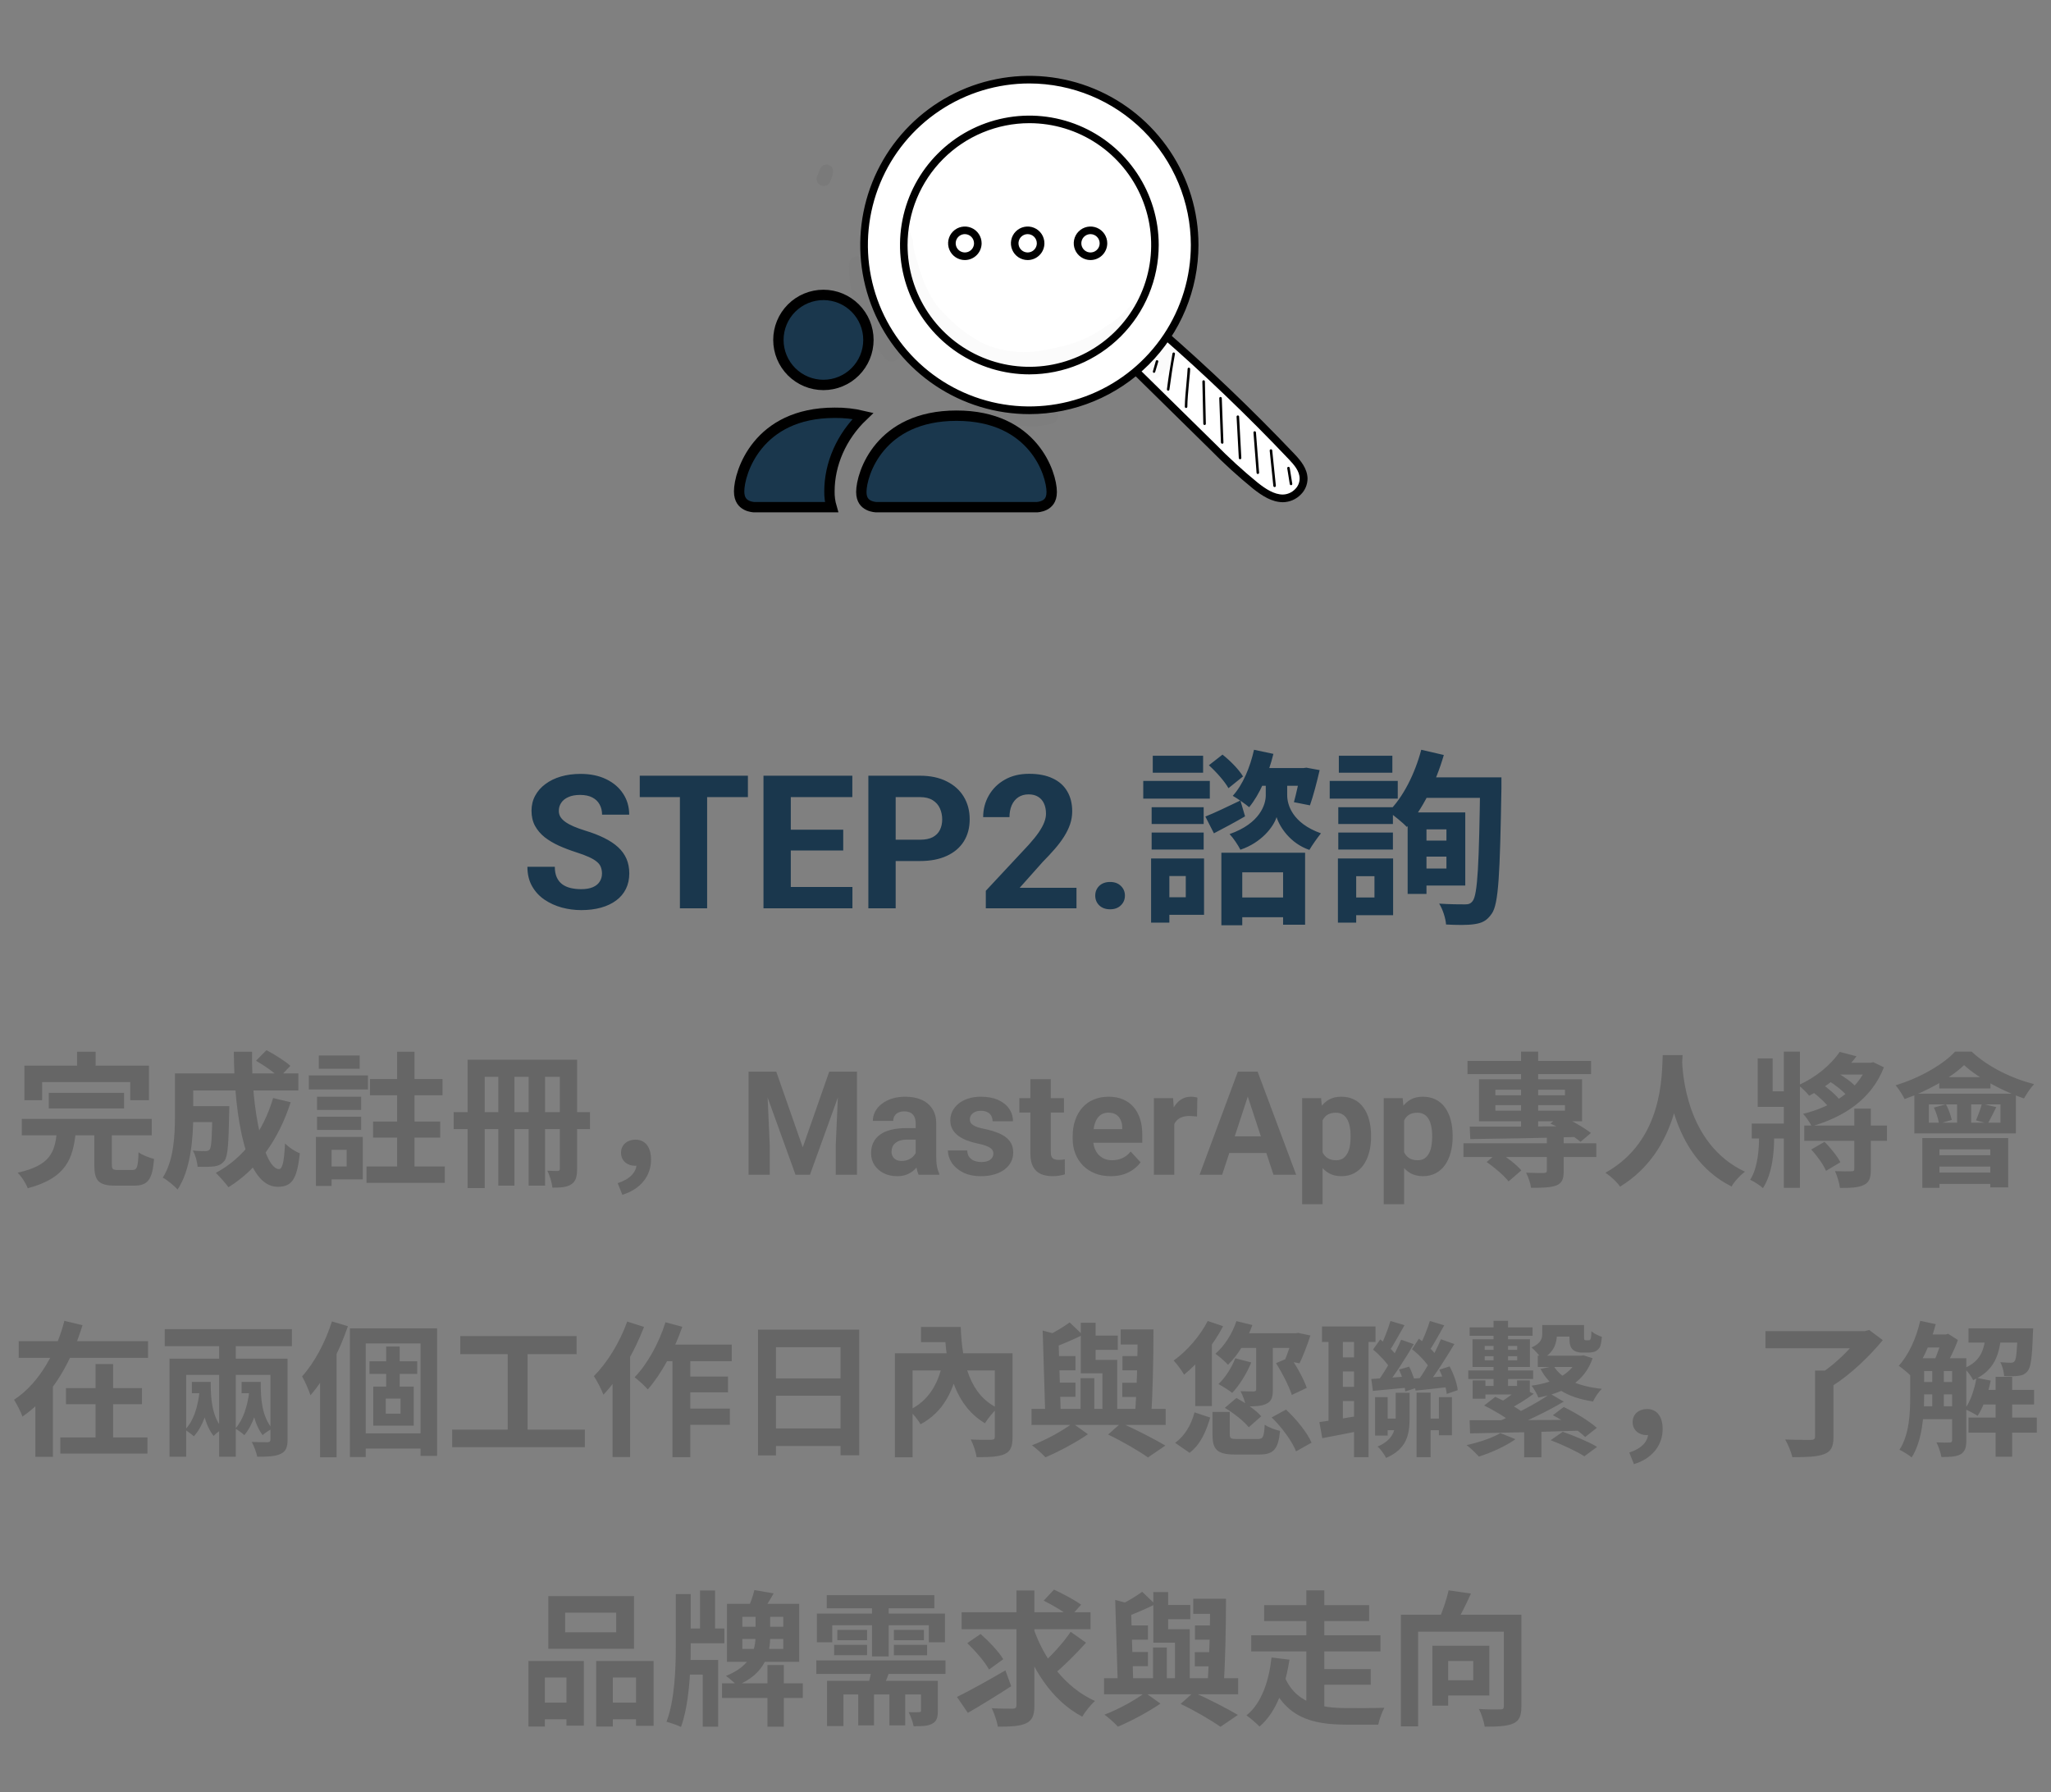 <svg width="198" height="173" viewBox="0 0 198 173" fill="none" xmlns="http://www.w3.org/2000/svg">
<rect x="0" y="0" width="198" height="173" fill="#808080" stroke="none"/>
<path d="M58.114 84.324C58.114 84.095 58.078 83.89 58.008 83.709C57.944 83.521 57.821 83.351 57.639 83.199C57.457 83.04 57.202 82.885 56.874 82.733C56.546 82.581 56.121 82.422 55.6 82.258C55.02 82.071 54.469 81.86 53.947 81.626C53.432 81.391 52.975 81.119 52.576 80.808C52.184 80.492 51.873 80.126 51.645 79.71C51.422 79.293 51.311 78.81 51.311 78.259C51.311 77.726 51.428 77.243 51.662 76.809C51.897 76.37 52.225 75.995 52.647 75.684C53.069 75.368 53.567 75.124 54.141 74.955C54.721 74.785 55.357 74.7 56.048 74.7C56.992 74.7 57.815 74.87 58.518 75.21C59.221 75.549 59.766 76.015 60.153 76.607C60.545 77.199 60.742 77.876 60.742 78.637H58.122C58.122 78.262 58.043 77.934 57.885 77.653C57.733 77.366 57.498 77.14 57.182 76.976C56.871 76.812 56.479 76.73 56.004 76.73C55.547 76.73 55.166 76.8 54.862 76.941C54.557 77.076 54.328 77.26 54.176 77.495C54.024 77.723 53.947 77.981 53.947 78.268C53.947 78.485 54 78.681 54.106 78.857C54.217 79.033 54.381 79.197 54.598 79.349C54.815 79.501 55.081 79.645 55.398 79.78C55.714 79.915 56.08 80.046 56.496 80.175C57.194 80.386 57.806 80.624 58.333 80.887C58.867 81.151 59.312 81.447 59.669 81.775C60.027 82.103 60.296 82.475 60.478 82.891C60.659 83.307 60.75 83.779 60.75 84.306C60.75 84.863 60.642 85.361 60.425 85.8C60.208 86.24 59.895 86.612 59.485 86.916C59.075 87.221 58.585 87.453 58.017 87.611C57.449 87.769 56.813 87.848 56.11 87.848C55.477 87.848 54.853 87.766 54.237 87.602C53.622 87.432 53.063 87.177 52.559 86.837C52.061 86.498 51.662 86.064 51.364 85.537C51.065 85.009 50.915 84.385 50.915 83.665H53.561C53.561 84.063 53.622 84.4 53.745 84.675C53.868 84.951 54.041 85.173 54.264 85.343C54.492 85.513 54.762 85.636 55.072 85.712C55.389 85.789 55.735 85.827 56.11 85.827C56.567 85.827 56.942 85.762 57.235 85.633C57.533 85.504 57.753 85.326 57.894 85.097C58.04 84.869 58.114 84.611 58.114 84.324ZM68.265 74.876V87.672H65.637V74.876H68.265ZM72.202 74.876V76.941H61.761V74.876H72.202ZM82.292 85.616V87.672H75.481V85.616H82.292ZM76.342 74.876V87.672H73.705V74.876H76.342ZM81.404 80.087V82.091H75.481V80.087H81.404ZM82.283 74.876V76.941H75.481V74.876H82.283ZM88.814 83.111H85.553V81.054H88.814C89.318 81.054 89.728 80.972 90.044 80.808C90.361 80.638 90.592 80.404 90.739 80.105C90.885 79.806 90.958 79.469 90.958 79.094C90.958 78.713 90.885 78.359 90.739 78.031C90.592 77.703 90.361 77.439 90.044 77.24C89.728 77.04 89.318 76.941 88.814 76.941H86.467V87.672H83.83V74.876H88.814C89.816 74.876 90.674 75.057 91.389 75.42C92.11 75.778 92.66 76.273 93.041 76.906C93.422 77.539 93.612 78.262 93.612 79.077C93.612 79.903 93.422 80.618 93.041 81.221C92.66 81.825 92.11 82.29 91.389 82.619C90.674 82.947 89.816 83.111 88.814 83.111ZM103.922 85.695V87.672H95.168V85.985L99.308 81.546C99.724 81.084 100.052 80.676 100.292 80.325C100.532 79.967 100.705 79.648 100.811 79.367C100.922 79.08 100.978 78.807 100.978 78.549C100.978 78.163 100.913 77.832 100.784 77.556C100.656 77.275 100.465 77.058 100.213 76.906C99.967 76.753 99.662 76.677 99.299 76.677C98.912 76.677 98.578 76.771 98.297 76.959C98.022 77.146 97.811 77.407 97.664 77.741C97.524 78.075 97.453 78.453 97.453 78.874H94.913C94.913 78.113 95.095 77.415 95.458 76.783C95.822 76.144 96.334 75.637 96.996 75.262C97.658 74.881 98.444 74.691 99.352 74.691C100.248 74.691 101.004 74.837 101.619 75.13C102.24 75.418 102.709 75.834 103.026 76.378C103.348 76.918 103.509 77.562 103.509 78.312C103.509 78.734 103.442 79.147 103.307 79.551C103.172 79.95 102.979 80.348 102.727 80.747C102.481 81.139 102.182 81.538 101.83 81.942C101.479 82.346 101.089 82.765 100.661 83.199L98.438 85.695H103.922ZM105.733 86.451C105.733 86.076 105.862 85.762 106.119 85.51C106.383 85.258 106.732 85.132 107.165 85.132C107.599 85.132 107.945 85.258 108.202 85.51C108.466 85.762 108.598 86.076 108.598 86.451C108.598 86.826 108.466 87.139 108.202 87.391C107.945 87.643 107.599 87.769 107.165 87.769C106.732 87.769 106.383 87.643 106.119 87.391C105.862 87.139 105.733 86.826 105.733 86.451ZM116.362 78.816L117.19 80.436C118.126 79.95 119.206 79.374 120.196 78.798L119.746 77.268C118.468 77.88 117.244 78.474 116.362 78.816ZM116.704 73.866C117.424 74.514 118.234 75.432 118.594 76.08L119.998 74.946C119.62 74.298 118.774 73.434 118.018 72.84L116.704 73.866ZM120.97 74.136V75.846H126.136V74.136H120.97ZM118.9 86.628V88.536H124.84V86.628H118.9ZM117.91 82.308V89.31H119.926V84.198H123.868V89.256H125.992V82.308H117.91ZM121.06 72.372C120.682 74.064 119.98 75.756 119.008 76.818C119.458 77.07 120.232 77.61 120.592 77.916C121.6 76.692 122.446 74.748 122.932 72.768L121.06 72.372ZM125.578 74.136V74.37C125.416 75.378 125.128 76.656 124.912 77.43L126.46 77.736C126.766 76.872 127.126 75.522 127.396 74.334L126.118 74.1L125.83 74.136H125.578ZM123.256 74.802H122.194V76.782C122.194 77.628 121.654 79.482 118.702 80.508C119.062 80.886 119.53 81.588 119.746 82.02C121.78 81.336 122.95 79.806 123.238 78.87C123.526 79.806 124.552 81.408 126.406 82.038C126.676 81.57 127.18 80.868 127.522 80.436C124.732 79.446 124.264 77.646 124.264 76.764V74.802H123.256ZM111.178 77.916V79.536H116.2V77.916H111.178ZM111.286 72.948V74.586H116.146V72.948H111.286ZM111.178 80.364V82.002H116.2V80.364H111.178ZM110.368 75.378V77.088H116.794V75.378H110.368ZM112.168 82.866V84.558H114.472V86.61H112.168V88.302H116.236V82.866H112.168ZM111.124 82.866V89.058H112.888V82.866H111.124ZM136.864 81.138V82.686H140.446V81.138H136.864ZM137.08 75.036V77.016H143.578V75.036H137.08ZM137.08 78.42V80.058H139.636V83.838H137.08V85.476H141.454V78.42H137.08ZM135.892 78.42V86.286H137.71V78.42H135.892ZM142.894 75.036V75.486C142.786 83.28 142.66 86.394 142.156 86.988C141.958 87.24 141.76 87.294 141.436 87.294C140.968 87.294 140.014 87.294 138.934 87.222C139.294 87.78 139.564 88.68 139.6 89.238C140.626 89.292 141.688 89.31 142.354 89.202C143.074 89.094 143.542 88.878 144.01 88.194C144.676 87.258 144.802 84.396 144.946 76.044C144.946 75.774 144.946 75.036 144.946 75.036H142.894ZM137.206 72.372C136.594 74.676 135.46 76.962 134.038 78.348C134.542 78.69 135.442 79.428 135.82 79.824C137.296 78.168 138.61 75.558 139.384 72.876L137.206 72.372ZM129.196 77.916V79.536H134.47V77.916H129.196ZM129.25 72.948V74.586H134.416V72.948H129.25ZM129.196 80.364V82.002H134.47V80.364H129.196ZM128.368 75.378V77.088H134.938V75.378H128.368ZM130.132 82.866V84.576H132.688V86.628H130.132V88.338H134.488V82.866H130.132ZM129.16 82.866V89.058H130.924V82.866H129.16Z" fill="#1A374D"/>
<path d="M4.709 105.483V106.995H11.975V105.483H4.709ZM2.105 108.003V109.585H14.649V108.003H2.105ZM5.493 109.263C5.283 111.181 4.905 112.483 1.699 113.197C2.077 113.547 2.511 114.247 2.679 114.695C6.375 113.715 7.047 111.867 7.313 109.263H5.493ZM9.105 108.997V112.441C9.105 113.953 9.497 114.443 11.135 114.443C11.457 114.443 12.605 114.443 12.927 114.443C14.257 114.443 14.705 113.911 14.873 111.867C14.439 111.755 13.711 111.489 13.375 111.223C13.319 112.693 13.235 112.931 12.773 112.931C12.507 112.931 11.597 112.931 11.373 112.931C10.883 112.931 10.799 112.861 10.799 112.413V108.997H9.105ZM7.439 101.521V104.055H9.231V101.521H7.439ZM2.357 102.865V106.197H4.065V104.447H12.577V106.197H14.383V102.865H2.357ZM17.911 106.771V108.311H21.145V106.771H17.911ZM20.501 106.771V107.023C20.473 109.739 20.417 110.719 20.249 110.943C20.137 111.083 20.011 111.111 19.815 111.111C19.591 111.111 19.115 111.111 18.611 111.055C18.863 111.475 19.045 112.133 19.073 112.623C19.731 112.637 20.333 112.637 20.711 112.581C21.117 112.511 21.397 112.385 21.677 112.035C21.999 111.601 22.069 110.355 22.125 107.387C22.125 107.191 22.139 106.771 22.139 106.771H20.501ZM24.715 102.389C25.499 102.837 26.493 103.523 26.955 104.013L28.033 102.879C27.529 102.417 26.493 101.773 25.723 101.367L24.715 102.389ZM26.367 105.987C25.401 109.235 23.525 111.769 20.837 113.211C21.187 113.547 21.803 114.247 22.055 114.597C24.827 112.889 26.885 110.047 28.061 106.393L26.367 105.987ZM18.009 103.607V105.259H28.803V103.607H18.009ZM16.889 103.607V107.709C16.889 109.543 16.791 111.993 15.713 113.673C16.105 113.869 16.861 114.485 17.141 114.821C18.415 112.931 18.653 109.823 18.653 107.723V103.607H16.889ZM22.573 101.521C22.615 107.905 23.749 114.555 26.801 114.555C28.117 114.555 28.677 113.925 28.943 111.321C28.495 111.153 27.893 110.761 27.515 110.369C27.431 112.133 27.263 112.847 26.941 112.847C25.527 112.847 24.239 107.233 24.337 101.521H22.573ZM30.777 101.885V103.159H34.725V101.885H30.777ZM30.609 105.861V107.135H34.865V105.861H30.609ZM30.609 107.793V109.067H34.865V107.793H30.609ZM29.811 103.803V105.161H35.523V103.803H29.811ZM35.719 104.153V105.721H42.719V104.153H35.719ZM35.383 112.595V114.177H42.943V112.595H35.383ZM36.013 108.255V109.809H42.495V108.255H36.013ZM31.365 109.739V110.985H33.465V112.595H31.365V113.841H35.019V109.739H31.365ZM30.497 109.739V114.471H32.009V109.739H30.497ZM38.337 101.521V104.853H40.017V101.521H38.337ZM38.337 104.755V113.393H40.017V104.755H38.337ZM45.141 102.291V114.681H46.793V103.943H54.941V102.291H45.141ZM54.045 102.291V112.791C54.045 112.959 54.003 113.029 53.835 113.029C53.695 113.029 53.247 113.029 52.841 113.001C53.065 113.435 53.289 114.191 53.331 114.639C54.143 114.639 54.717 114.597 55.151 114.317C55.599 114.023 55.711 113.561 55.711 112.819V102.291H54.045ZM43.797 107.345V108.983H56.957V107.345H43.797ZM48.109 102.837V114.443H49.663V102.837H48.109ZM51.035 102.837V114.443H52.617V102.837H51.035ZM60.079 115.325C61.815 114.807 62.851 113.519 62.851 111.937C62.851 110.761 62.319 110.005 61.339 110.005C60.583 110.005 59.953 110.481 59.953 111.265C59.953 112.077 60.597 112.525 61.297 112.525C61.605 112.525 61.899 112.427 62.123 112.217L61.353 110.957L61.451 112.343C61.451 113.141 60.807 113.827 59.631 114.205L60.079 115.325ZM73.202 103.44H74.939L77.495 110.748L80.052 103.44H81.788L78.192 113.393H76.798L73.202 103.44ZM72.266 103.44H73.995L74.31 110.563V113.393H72.266V103.44ZM80.995 103.44H82.731V113.393H80.681V110.563L80.995 103.44ZM88.398 111.725V108.43C88.398 108.193 88.36 107.99 88.282 107.822C88.205 107.649 88.084 107.514 87.92 107.418C87.76 107.323 87.553 107.275 87.298 107.275C87.079 107.275 86.89 107.314 86.731 107.391C86.571 107.464 86.448 107.571 86.361 107.712C86.275 107.849 86.231 108.011 86.231 108.198H84.263C84.263 107.883 84.336 107.585 84.481 107.302C84.627 107.02 84.839 106.771 85.117 106.557C85.395 106.338 85.726 106.167 86.109 106.044C86.496 105.921 86.929 105.86 87.407 105.86C87.981 105.86 88.492 105.956 88.939 106.147C89.385 106.338 89.736 106.625 89.991 107.008C90.251 107.391 90.381 107.87 90.381 108.444V111.609C90.381 112.014 90.406 112.347 90.456 112.607C90.506 112.862 90.579 113.085 90.675 113.277V113.393H88.686C88.59 113.193 88.517 112.942 88.467 112.641C88.421 112.336 88.398 112.03 88.398 111.725ZM88.658 108.888L88.672 110.002H87.571C87.312 110.002 87.086 110.032 86.895 110.091C86.703 110.151 86.546 110.235 86.423 110.344C86.3 110.449 86.209 110.572 86.15 110.713C86.095 110.855 86.067 111.01 86.067 111.178C86.067 111.347 86.106 111.5 86.184 111.636C86.261 111.768 86.373 111.873 86.519 111.951C86.664 112.024 86.835 112.06 87.031 112.06C87.328 112.06 87.585 112.001 87.804 111.882C88.022 111.764 88.191 111.618 88.31 111.445C88.433 111.272 88.496 111.108 88.501 110.953L89.021 111.787C88.948 111.973 88.847 112.167 88.72 112.368C88.597 112.568 88.439 112.757 88.248 112.935C88.057 113.108 87.827 113.252 87.558 113.366C87.289 113.475 86.97 113.53 86.601 113.53C86.131 113.53 85.705 113.436 85.322 113.25C84.944 113.058 84.643 112.796 84.42 112.463C84.201 112.126 84.092 111.743 84.092 111.315C84.092 110.928 84.165 110.583 84.311 110.283C84.456 109.982 84.671 109.729 84.953 109.524C85.24 109.314 85.598 109.157 86.026 109.052C86.455 108.943 86.952 108.888 87.517 108.888H88.658ZM95.897 111.349C95.897 111.208 95.856 111.08 95.775 110.966C95.692 110.852 95.54 110.748 95.317 110.652C95.098 110.552 94.781 110.46 94.366 110.378C93.993 110.296 93.644 110.194 93.32 110.071C93.001 109.943 92.723 109.791 92.486 109.613C92.254 109.435 92.072 109.225 91.939 108.984C91.807 108.738 91.741 108.458 91.741 108.143C91.741 107.833 91.807 107.542 91.939 107.268C92.076 106.995 92.27 106.753 92.521 106.543C92.776 106.329 93.086 106.163 93.45 106.044C93.819 105.921 94.234 105.86 94.694 105.86C95.337 105.86 95.888 105.962 96.349 106.167C96.814 106.373 97.169 106.655 97.415 107.015C97.666 107.371 97.791 107.776 97.791 108.232H95.822C95.822 108.041 95.781 107.87 95.699 107.719C95.622 107.564 95.499 107.444 95.33 107.357C95.166 107.266 94.952 107.22 94.688 107.22C94.469 107.22 94.28 107.259 94.12 107.336C93.961 107.409 93.838 107.51 93.751 107.637C93.669 107.76 93.628 107.897 93.628 108.047C93.628 108.161 93.651 108.264 93.696 108.355C93.746 108.442 93.826 108.521 93.936 108.594C94.045 108.667 94.186 108.736 94.359 108.799C94.537 108.859 94.756 108.913 95.016 108.963C95.549 109.073 96.025 109.216 96.444 109.394C96.864 109.567 97.196 109.804 97.442 110.105C97.689 110.401 97.812 110.791 97.812 111.274C97.812 111.602 97.739 111.903 97.593 112.176C97.447 112.45 97.237 112.689 96.964 112.894C96.691 113.095 96.362 113.252 95.98 113.366C95.601 113.475 95.175 113.53 94.701 113.53C94.013 113.53 93.43 113.407 92.951 113.161C92.477 112.915 92.117 112.602 91.871 112.224C91.63 111.841 91.509 111.449 91.509 111.048H93.375C93.384 111.317 93.453 111.534 93.58 111.698C93.712 111.862 93.879 111.98 94.079 112.053C94.284 112.126 94.505 112.163 94.742 112.163C94.998 112.163 95.209 112.128 95.378 112.06C95.547 111.987 95.674 111.891 95.761 111.773C95.852 111.65 95.897 111.509 95.897 111.349ZM102.713 105.997V107.391H98.406V105.997H102.713ZM99.473 104.171H101.441V111.165C101.441 111.379 101.469 111.543 101.523 111.657C101.583 111.771 101.669 111.85 101.783 111.896C101.897 111.937 102.041 111.958 102.214 111.958C102.337 111.958 102.446 111.953 102.542 111.944C102.642 111.93 102.727 111.917 102.795 111.903L102.802 113.352C102.633 113.407 102.451 113.45 102.255 113.482C102.059 113.514 101.843 113.53 101.606 113.53C101.173 113.53 100.794 113.459 100.471 113.318C100.152 113.172 99.906 112.94 99.733 112.621C99.559 112.302 99.473 111.882 99.473 111.363V104.171ZM107.238 113.53C106.664 113.53 106.149 113.439 105.693 113.256C105.238 113.069 104.85 112.812 104.531 112.484C104.217 112.156 103.975 111.775 103.807 111.342C103.638 110.905 103.554 110.44 103.554 109.948V109.674C103.554 109.114 103.634 108.601 103.793 108.136C103.953 107.671 104.18 107.268 104.477 106.926C104.777 106.584 105.142 106.322 105.57 106.14C105.999 105.953 106.482 105.86 107.02 105.86C107.544 105.86 108.009 105.946 108.414 106.12C108.82 106.293 109.159 106.539 109.433 106.858C109.711 107.177 109.92 107.56 110.062 108.006C110.203 108.448 110.273 108.941 110.273 109.483V110.303H104.395V108.991H108.339V108.84C108.339 108.567 108.289 108.323 108.189 108.109C108.093 107.89 107.947 107.717 107.751 107.589C107.555 107.462 107.304 107.398 106.999 107.398C106.739 107.398 106.516 107.455 106.329 107.569C106.142 107.683 105.99 107.842 105.871 108.047C105.757 108.252 105.671 108.494 105.611 108.772C105.557 109.045 105.529 109.346 105.529 109.674V109.948C105.529 110.244 105.57 110.517 105.652 110.768C105.739 111.019 105.86 111.235 106.015 111.417C106.174 111.6 106.366 111.741 106.589 111.841C106.817 111.942 107.074 111.992 107.361 111.992C107.717 111.992 108.047 111.923 108.353 111.787C108.662 111.645 108.929 111.433 109.152 111.151L110.109 112.19C109.954 112.413 109.743 112.627 109.474 112.833C109.209 113.038 108.89 113.206 108.517 113.338C108.143 113.466 107.717 113.53 107.238 113.53ZM113.363 107.61V113.393H111.395V105.997H113.247L113.363 107.61ZM115.592 105.949L115.558 107.774C115.462 107.76 115.346 107.749 115.209 107.74C115.077 107.726 114.956 107.719 114.847 107.719C114.569 107.719 114.327 107.756 114.122 107.829C113.922 107.897 113.753 108 113.616 108.136C113.484 108.273 113.384 108.439 113.315 108.635C113.252 108.831 113.215 109.055 113.206 109.305L112.81 109.182C112.81 108.704 112.857 108.264 112.953 107.863C113.049 107.457 113.188 107.104 113.37 106.803C113.557 106.502 113.785 106.27 114.054 106.106C114.323 105.942 114.63 105.86 114.977 105.86C115.086 105.86 115.198 105.869 115.312 105.887C115.426 105.901 115.519 105.921 115.592 105.949ZM120.691 105.142L117.984 113.393H115.804L119.502 103.44H120.89L120.691 105.142ZM122.94 113.393L120.227 105.142L120.008 103.44H121.409L125.128 113.393H122.94ZM122.817 109.688V111.294H117.561V109.688H122.817ZM127.678 107.418V116.237H125.709V105.997H127.534L127.678 107.418ZM132.36 109.613V109.756C132.36 110.294 132.297 110.793 132.169 111.253C132.046 111.714 131.864 112.115 131.622 112.457C131.381 112.794 131.08 113.058 130.72 113.25C130.364 113.436 129.954 113.53 129.489 113.53C129.038 113.53 128.646 113.439 128.314 113.256C127.981 113.074 127.701 112.819 127.473 112.491C127.249 112.158 127.069 111.773 126.933 111.335C126.796 110.898 126.691 110.429 126.618 109.927V109.551C126.691 109.014 126.796 108.521 126.933 108.075C127.069 107.624 127.249 107.234 127.473 106.906C127.701 106.573 127.979 106.316 128.307 106.133C128.639 105.951 129.029 105.86 129.476 105.86C129.945 105.86 130.357 105.949 130.713 106.126C131.073 106.304 131.374 106.559 131.615 106.892C131.861 107.225 132.046 107.621 132.169 108.082C132.297 108.542 132.36 109.052 132.36 109.613ZM130.385 109.756V109.613C130.385 109.298 130.357 109.009 130.303 108.745C130.253 108.476 130.171 108.241 130.057 108.041C129.947 107.84 129.801 107.685 129.619 107.576C129.441 107.462 129.225 107.405 128.97 107.405C128.701 107.405 128.471 107.448 128.279 107.535C128.093 107.621 127.94 107.747 127.821 107.911C127.703 108.075 127.614 108.271 127.555 108.499C127.496 108.726 127.459 108.984 127.445 109.271V110.221C127.468 110.558 127.532 110.861 127.637 111.13C127.742 111.395 127.903 111.604 128.122 111.759C128.341 111.914 128.628 111.992 128.983 111.992C129.243 111.992 129.462 111.935 129.64 111.821C129.817 111.702 129.961 111.541 130.07 111.335C130.184 111.13 130.264 110.893 130.31 110.625C130.36 110.356 130.385 110.066 130.385 109.756ZM135.553 107.418V116.237H133.584V105.997H135.409L135.553 107.418ZM140.235 109.613V109.756C140.235 110.294 140.172 110.793 140.044 111.253C139.921 111.714 139.739 112.115 139.497 112.457C139.256 112.794 138.955 113.058 138.595 113.25C138.239 113.436 137.829 113.53 137.364 113.53C136.913 113.53 136.521 113.439 136.189 113.256C135.856 113.074 135.576 112.819 135.348 112.491C135.124 112.158 134.944 111.773 134.808 111.335C134.671 110.898 134.566 110.429 134.493 109.927V109.551C134.566 109.014 134.671 108.521 134.808 108.075C134.944 107.624 135.124 107.234 135.348 106.906C135.576 106.573 135.854 106.316 136.182 106.133C136.514 105.951 136.904 105.86 137.351 105.86C137.82 105.86 138.232 105.949 138.588 106.126C138.948 106.304 139.249 106.559 139.49 106.892C139.736 107.225 139.921 107.621 140.044 108.082C140.172 108.542 140.235 109.052 140.235 109.613ZM138.26 109.756V109.613C138.26 109.298 138.232 109.009 138.178 108.745C138.128 108.476 138.046 108.241 137.932 108.041C137.822 107.84 137.676 107.685 137.494 107.576C137.316 107.462 137.1 107.405 136.845 107.405C136.576 107.405 136.346 107.448 136.154 107.535C135.968 107.621 135.815 107.747 135.696 107.911C135.578 108.075 135.489 108.271 135.43 108.499C135.371 108.726 135.334 108.984 135.32 109.271V110.221C135.343 110.558 135.407 110.861 135.512 111.13C135.617 111.395 135.778 111.604 135.997 111.759C136.216 111.914 136.503 111.992 136.858 111.992C137.118 111.992 137.337 111.935 137.515 111.821C137.692 111.702 137.836 111.541 137.945 111.335C138.059 111.13 138.139 110.893 138.185 110.625C138.235 110.356 138.26 110.066 138.26 109.756ZM141.281 110.355V111.685H154.105V110.355H141.281ZM141.673 102.403V103.677H153.601V102.403H141.673ZM149.331 109.543V112.987C149.331 113.155 149.261 113.211 149.037 113.225C148.813 113.225 148.001 113.225 147.329 113.197C147.539 113.603 147.749 114.219 147.805 114.653C148.883 114.653 149.667 114.639 150.241 114.429C150.801 114.205 150.955 113.799 150.955 113.043V109.543H149.331ZM146.839 101.507V109.053H148.491V101.507H146.839ZM143.521 112.161C144.291 112.693 145.215 113.491 145.635 114.037L146.867 112.973C146.419 112.427 145.439 111.685 144.669 111.195L143.521 112.161ZM144.361 106.673H151.081V107.205H144.361V106.673ZM144.361 105.189H151.081V105.721H144.361V105.189ZM142.779 104.181V108.227H152.733V104.181H142.779ZM149.667 108.451C150.689 108.885 151.921 109.655 152.579 110.215L153.587 109.361C152.915 108.843 151.683 108.115 150.647 107.695L149.667 108.451ZM141.883 108.745L141.939 109.949C144.627 109.921 148.631 109.851 152.383 109.739L152.453 108.703C148.589 108.745 144.459 108.759 141.883 108.745ZM160.517 101.843C160.419 103.677 160.615 110.075 154.987 113.197C155.561 113.589 156.107 114.107 156.401 114.541C162.127 111.027 162.309 104.195 162.435 101.843H160.517ZM162.379 102.207L160.755 102.375C160.867 103.817 161.133 111.531 167.167 114.527C167.419 114.065 167.923 113.505 168.455 113.099C162.715 110.411 162.421 103.425 162.379 102.207ZM174.181 108.647V110.117H182.161V108.647H174.181ZM177.261 102.585L176.575 103.719H180.523L180.859 102.585H177.261ZM179.011 107.009V112.833C179.011 113.015 178.941 113.057 178.745 113.057C178.521 113.071 177.821 113.071 177.149 113.043C177.359 113.505 177.569 114.191 177.625 114.667C178.675 114.667 179.417 114.639 179.935 114.373C180.481 114.121 180.607 113.659 180.607 112.861V107.009H179.011ZM177.597 101.535C176.785 102.753 175.273 104.027 173.607 104.741C173.929 104.979 174.419 105.469 174.657 105.763C176.379 104.909 178.101 103.481 179.221 101.955L177.597 101.535ZM174.853 110.957C175.427 111.573 176.043 112.441 176.281 113.015L177.667 112.189C177.387 111.615 176.715 110.803 176.141 110.215L174.853 110.957ZM176.463 104.279C177.177 104.713 178.003 105.371 178.367 105.847L179.249 104.993C178.857 104.517 178.003 103.901 177.289 103.509L176.463 104.279ZM174.881 105.315C175.553 105.805 176.323 106.533 176.673 107.037L177.667 106.253C177.303 105.735 176.505 105.049 175.819 104.587L174.881 105.315ZM169.113 108.451V109.893H172.823V108.451H169.113ZM172.207 101.507V114.653H173.761V101.507H172.207ZM169.813 109.053V109.851C169.813 110.859 169.715 112.665 168.959 113.883C169.323 114.037 169.925 114.429 170.191 114.681C171.129 113.253 171.269 111.069 171.269 109.907V109.053H169.813ZM180.271 102.585V102.823C179.347 105.245 176.813 106.855 174.069 107.513C174.349 107.807 174.727 108.353 174.895 108.717C177.961 107.835 180.677 106.127 181.867 103.019L180.845 102.529L180.565 102.585H180.271ZM169.687 102.165V106.841H173.075V105.343H171.129V102.165H169.687ZM186.207 106.603H193.123V108.367H186.207V106.603ZM184.807 105.567V109.403H194.607V105.567H184.807ZM187.215 103.971V105.063H192.157V103.971H187.215ZM188.937 105.903V108.857H190.295V105.903H188.937ZM189.609 102.809C190.967 104.069 193.445 105.371 195.391 106.029C195.643 105.595 196.007 105.021 196.371 104.643C194.201 104.097 191.933 102.991 190.337 101.507H188.741C187.593 102.753 185.297 104.069 183.001 104.755C183.295 105.105 183.687 105.707 183.869 106.085C186.081 105.315 188.363 104.013 189.609 102.809ZM186.697 106.911C186.935 107.401 187.131 108.045 187.187 108.465L188.419 108.101C188.335 107.681 188.111 107.065 187.859 106.589L186.697 106.911ZM191.331 106.533C191.219 106.995 190.953 107.681 190.757 108.143L191.905 108.451C192.129 108.059 192.409 107.471 192.717 106.869L191.331 106.533ZM185.577 109.851V114.653H187.229V110.943H192.143V114.611H193.865V109.851H185.577ZM186.529 111.503V112.609H192.857V111.503H186.529ZM186.529 113.183V114.275H192.857V113.183H186.529ZM1.805 129.453V131.063H14.293V129.453H1.805ZM6.369 133.989V135.543H13.705V133.989H6.369ZM5.823 138.749V140.303H14.237V138.749H5.823ZM9.225 131.665V139.575H10.919V131.665H9.225ZM6.215 127.493C5.487 130.321 3.891 133.457 1.357 135.109C1.609 135.515 2.001 136.257 2.169 136.733C5.165 134.689 6.929 131.287 7.965 127.913L6.215 127.493ZM3.415 133.359V140.625H5.109V133.359H3.415ZM18.521 133.387V134.479H19.725V133.387H18.521ZM21.153 129.061V140.611H22.763V129.061H21.153ZM16.365 131.147V140.611H17.975V132.715H26.935V131.147H16.365ZM26.109 131.147V138.931C26.109 139.141 26.039 139.197 25.829 139.211C25.619 139.211 24.905 139.211 24.303 139.183C24.513 139.561 24.751 140.191 24.835 140.611C25.829 140.611 26.571 140.583 27.075 140.345C27.593 140.107 27.761 139.715 27.761 138.959V131.147H26.109ZM19.403 133.387C19.403 135.179 19.529 137.181 20.621 138.609C20.803 138.399 21.237 138.063 21.475 137.923C20.439 136.635 20.341 135.011 20.341 133.387H19.403ZM19.263 134.311C19.095 135.837 18.689 137.153 17.863 138.007C18.101 138.147 18.535 138.469 18.717 138.637C19.585 137.671 20.089 136.201 20.313 134.451L19.263 134.311ZM24.079 134.241C23.897 135.711 23.491 137.027 22.721 137.895C22.987 138.035 23.407 138.357 23.589 138.525C24.401 137.559 24.891 136.075 25.115 134.409L24.079 134.241ZM23.323 133.387V134.479H24.737V133.387H23.323ZM24.191 133.387C24.191 135.179 24.317 137.139 25.353 138.525C25.549 138.343 26.011 138.021 26.277 137.909C25.255 136.621 25.171 135.025 25.171 133.387H24.191ZM15.903 128.291V129.943H28.181V128.291H15.903ZM33.781 128.221V140.639H35.307V129.677H40.599V140.527H42.195V128.221H33.781ZM35.671 131.399V132.617H40.277V131.399H35.671ZM34.565 138.357V139.827H41.369V138.357H34.565ZM37.281 129.971V134.465H38.583V129.971H37.281ZM37.239 134.997H38.667V136.453H37.239V134.997ZM36.035 133.835V137.615H39.941V133.835H36.035ZM32.045 127.549C31.415 129.551 30.337 131.567 29.161 132.855C29.427 133.289 29.847 134.269 29.973 134.675C31.429 133.023 32.773 130.433 33.585 128.011L32.045 127.549ZM30.897 131.385V140.667H32.493V129.817L32.479 129.803L30.897 131.385ZM44.435 128.963V130.713H55.663V128.963H44.435ZM43.651 137.993V139.687H56.461V137.993H43.651ZM49.013 129.915V138.665H50.931V129.915H49.013ZM63.923 129.789L63.139 131.385H70.643V129.789H63.923ZM65.771 132.869V134.395H70.279V132.869H65.771ZM65.757 135.963V137.531H70.461V135.963H65.757ZM64.917 130.321V140.653H66.639V130.321H64.917ZM64.245 127.633C63.601 129.663 62.495 131.679 61.263 132.939C61.627 133.205 62.271 133.807 62.537 134.115C63.825 132.659 65.085 130.335 65.869 128.067L64.245 127.633ZM60.549 127.563C59.835 129.565 58.617 131.553 57.329 132.827C57.623 133.247 58.099 134.199 58.253 134.619C59.793 133.023 61.263 130.461 62.173 128.081L60.549 127.563ZM59.135 131.427V140.639H60.829V129.747L60.815 129.733L59.135 131.427ZM73.177 128.347V140.485H74.913V130.041H81.143V140.471H82.949V128.347H73.177ZM74.367 133.051V134.717H81.899V133.051H74.367ZM74.353 137.881V139.575H81.899V137.881H74.353ZM86.393 130.629V140.667H88.101V132.281H96.907V130.629H86.393ZM96.039 130.629V138.679C96.039 138.889 95.955 138.973 95.703 138.973C95.437 138.987 94.485 138.987 93.715 138.945C93.953 139.407 94.219 140.163 94.275 140.653C95.493 140.653 96.375 140.625 96.977 140.359C97.579 140.093 97.747 139.603 97.747 138.707V130.629H96.039ZM88.913 128.081V129.551H92.049V128.081H88.913ZM90.957 128.081V128.837H91.223C91.405 132.533 92.329 135.739 95.087 137.377C95.353 136.929 95.927 136.243 96.291 135.907C93.673 134.633 92.875 131.679 92.749 128.081H90.957ZM91.083 131.021C90.733 133.429 89.683 135.207 87.765 136.117C88.101 136.397 88.647 137.083 88.871 137.475C91.069 136.299 92.147 134.227 92.623 131.287L91.083 131.021ZM108.191 128.319V129.775H110.781V128.319H108.191ZM105.027 128.921V130.293H107.911V128.921H105.027ZM108.359 130.895V132.267H110.725V130.895H108.359ZM108.345 133.471V134.843H110.697V133.471H108.345ZM101.471 130.895V132.267H103.823V130.895H101.471ZM101.485 133.457V134.829H103.823V133.457H101.485ZM100.659 128.431L100.911 136.677H102.409L102.185 129.145C102.409 129.103 102.507 129.047 102.535 128.935L100.659 128.431ZM109.815 128.319C109.843 131.007 109.731 134.493 109.563 136.621H111.131C111.285 134.535 111.355 131.063 111.355 128.319H109.815ZM103.263 127.647C102.717 128.053 101.835 128.585 101.051 128.963C101.233 129.285 101.471 129.817 101.555 130.125C102.465 129.789 103.571 129.327 104.523 128.851L103.263 127.647ZM104.313 133.023V136.509H105.643V133.023H104.313ZM104.341 127.675V132.561H107.253V131.259H105.769V127.675H104.341ZM106.427 131.259V136.551H107.855V131.259H106.427ZM99.581 135.991V137.545H112.531V135.991H99.581ZM106.973 138.469C108.387 139.141 109.955 140.065 110.823 140.681L112.503 139.533C111.495 138.931 109.745 138.035 108.233 137.349L106.973 138.469ZM103.543 137.377C102.647 138.077 100.967 139.001 99.623 139.505C100.043 139.813 100.617 140.331 100.925 140.667C102.213 140.121 103.893 139.225 105.027 138.441L103.543 137.377ZM119.363 127.521C118.957 128.739 118.215 129.915 117.333 130.671C117.683 130.909 118.285 131.441 118.551 131.735C119.503 130.811 120.385 129.383 120.903 127.899L119.363 127.521ZM119.251 131.105C118.901 132.015 118.299 132.967 117.627 133.597C117.991 133.793 118.649 134.199 118.957 134.451C119.629 133.737 120.357 132.603 120.791 131.511L119.251 131.105ZM119.671 128.697L119.111 130.111H125.243V128.697H119.671ZM121.267 129.775V134.101C121.267 134.255 121.211 134.297 121.043 134.311C120.875 134.311 120.287 134.311 119.755 134.283C119.979 134.689 120.203 135.319 120.273 135.753C121.141 135.753 121.771 135.739 122.247 135.501C122.765 135.263 122.877 134.857 122.877 134.129V129.775H121.267ZM123.185 131.581C123.787 132.519 124.445 133.821 124.711 134.647L126.153 133.961C125.859 133.121 125.215 131.917 124.557 130.993L123.185 131.581ZM124.823 128.697V128.893C124.627 129.705 124.291 130.699 124.025 131.315L125.453 131.595C125.789 130.923 126.195 129.859 126.503 128.907L125.313 128.655L125.061 128.697H124.823ZM117.053 136.285V138.455C117.053 139.925 117.487 140.401 119.279 140.401C119.657 140.401 121.155 140.401 121.533 140.401C122.919 140.401 123.395 139.939 123.577 138.119C123.129 138.021 122.429 137.769 122.093 137.517C122.023 138.735 121.925 138.903 121.393 138.903C121.015 138.903 119.783 138.903 119.489 138.903C118.831 138.903 118.719 138.861 118.719 138.441V136.285H117.053ZM118.243 135.893C119.097 136.397 120.105 137.195 120.553 137.769L121.757 136.705C121.267 136.131 120.217 135.403 119.363 134.941L118.243 135.893ZM122.765 136.817C123.759 137.783 124.753 139.141 125.117 140.093L126.615 139.253C126.195 138.273 125.145 136.985 124.151 136.061L122.765 136.817ZM115.317 136.327C115.009 137.503 114.393 138.595 113.441 139.267L114.841 140.233C115.905 139.421 116.451 138.133 116.829 136.831L115.317 136.327ZM116.591 127.507C115.849 128.963 114.575 130.419 113.301 131.329C113.609 131.637 114.127 132.351 114.309 132.687C115.709 131.567 117.165 129.775 118.075 128.011L116.591 127.507ZM115.387 130.433V135.725H116.997V128.865L116.955 128.851L115.387 130.433ZM127.623 128.039V129.537H132.789V128.039H127.623ZM129.135 131.021V132.379H131.599V131.021H129.135ZM133.195 136.929V138.049H135.295V136.929H133.195ZM137.577 136.929V138.049H139.705V136.929H137.577ZM129.135 133.863V135.235H131.599V133.863H129.135ZM128.253 128.837V137.615H129.639V128.837H128.253ZM130.717 128.823V140.653H132.117V128.823H130.717ZM136.751 134.423V140.653H138.109V134.423H136.751ZM132.747 134.857V138.567H133.965V134.857H132.747ZM138.907 134.857V138.539H140.167V134.857H138.907ZM127.371 137.265L127.651 138.819C128.799 138.609 130.185 138.329 131.515 138.063L131.389 136.621C129.919 136.873 128.421 137.125 127.371 137.265ZM134.735 134.437V136.901C134.735 137.993 134.525 138.973 132.985 139.631C133.265 139.855 133.657 140.401 133.811 140.723C135.785 139.883 136.079 138.497 136.079 136.929V134.437H134.735ZM132.383 133.107L132.537 134.255C133.531 134.171 134.721 134.045 135.925 133.933L135.911 132.855C134.581 132.953 133.307 133.051 132.383 133.107ZM132.551 130.265C133.195 130.797 133.923 131.581 134.231 132.127L134.945 131.049C134.637 130.517 133.881 129.803 133.251 129.285L132.551 130.265ZM135.057 132.197C135.379 132.869 135.631 133.751 135.659 134.311L136.695 133.975C136.653 133.415 136.373 132.561 136.037 131.917L135.057 132.197ZM134.231 127.507C134.007 128.277 133.573 129.397 133.209 130.111L134.091 130.461C134.525 129.831 135.085 128.795 135.589 127.913L134.231 127.507ZM135.267 129.313C134.735 130.545 133.811 132.253 133.013 133.317L133.867 133.681C134.679 132.701 135.701 131.077 136.485 129.747L135.267 129.313ZM136.443 133.065L136.653 134.227C137.633 134.129 138.809 134.003 139.999 133.863L139.971 132.813C138.655 132.911 137.381 133.009 136.443 133.065ZM136.317 130.237C136.989 130.755 137.731 131.539 138.039 132.099L138.753 130.979C138.431 130.433 137.661 129.719 136.975 129.215L136.317 130.237ZM138.949 132.211C139.313 132.967 139.607 133.933 139.663 134.549L140.727 134.185C140.671 133.569 140.335 132.617 139.943 131.889L138.949 132.211ZM138.039 127.507C137.801 128.291 137.353 129.397 136.961 130.111L137.913 130.489C138.361 129.845 138.921 128.823 139.425 127.927L138.039 127.507ZM139.103 129.271C138.585 130.489 137.675 132.211 136.891 133.261L137.773 133.667C138.599 132.673 139.607 131.049 140.405 129.733L139.103 129.271ZM147.139 137.769V140.667H148.805V137.769H147.139ZM144.185 127.493V134.297H145.585V127.493H144.185ZM142.169 133.247V135.011H143.401V133.247H142.169ZM146.747 133.919C146.257 134.395 145.403 135.025 144.731 135.431L145.739 135.991C146.425 135.627 147.293 135.109 148.063 134.535L146.747 133.919ZM149.659 134.535C148.343 135.459 146.173 136.607 144.479 137.265L145.417 137.965C147.097 137.321 149.295 136.285 150.961 135.291L149.659 134.535ZM143.275 135.669C144.269 136.145 145.515 136.901 146.103 137.433L147.265 136.509C146.593 135.963 145.319 135.263 144.353 134.829L143.275 135.669ZM149.911 136.607C151.031 137.181 152.389 138.077 153.033 138.707L154.153 137.825C153.453 137.181 152.053 136.341 150.961 135.809L149.911 136.607ZM149.701 139.015C150.793 139.435 152.249 140.107 152.949 140.569L154.181 139.659C153.397 139.183 151.927 138.567 150.863 138.203L149.701 139.015ZM141.875 137.083L141.917 138.357C144.647 138.315 148.735 138.217 152.557 138.091L152.613 137.041C148.637 137.083 144.437 137.097 141.875 137.083ZM144.843 138.329C144.087 138.791 142.771 139.225 141.581 139.491C141.945 139.743 142.505 140.303 142.771 140.597C143.947 140.233 145.389 139.575 146.299 138.917L144.843 138.329ZM141.875 128.123V128.935H147.951V128.123H141.875ZM149.701 127.899V129.019H152.221V127.899H149.701ZM148.455 130.853V131.945H152.823V130.853H148.455ZM141.749 132.281V133.107H148.007V132.281H141.749ZM143.331 130.909H146.467V131.301H143.331V130.909ZM143.331 129.915H146.467V130.293H143.331V129.915ZM142.155 129.271V131.945H147.699V129.271H142.155ZM148.889 127.899V128.697C148.889 129.201 148.777 129.649 147.853 130.069C148.119 130.265 148.665 130.881 148.833 131.189C150.037 130.559 150.303 129.635 150.303 128.739V127.899H148.889ZM151.507 127.899V128.991C151.507 129.747 151.591 130.013 151.801 130.237C152.011 130.461 152.375 130.559 152.697 130.559C152.893 130.559 153.145 130.559 153.341 130.559C153.551 130.559 153.831 130.517 153.999 130.447C154.195 130.349 154.349 130.209 154.447 130.027C154.545 129.859 154.601 129.439 154.643 129.033C154.307 128.935 153.859 128.711 153.635 128.501C153.621 128.809 153.607 129.047 153.579 129.173C153.551 129.271 153.509 129.327 153.467 129.355C153.425 129.369 153.369 129.369 153.299 129.369C153.229 129.369 153.145 129.369 153.089 129.369C153.019 129.369 152.977 129.355 152.949 129.313C152.921 129.271 152.921 129.159 152.921 128.963V127.899H151.507ZM149.995 131.861L148.721 132.141C149.645 133.891 151.283 134.899 153.789 135.277C153.957 134.899 154.335 134.339 154.643 134.059C152.375 133.821 150.737 133.107 149.995 131.861ZM152.347 130.853V131.021C151.731 132.631 150.023 133.457 147.853 133.751C148.091 134.031 148.385 134.563 148.511 134.899C151.045 134.423 152.963 133.401 153.747 131.105L152.879 130.825L152.627 130.853H152.347ZM146.453 133.247V133.779H142.883V134.605H147.685V133.247H146.453ZM157.737 141.325C159.473 140.807 160.509 139.519 160.509 137.937C160.509 136.761 159.977 136.005 158.997 136.005C158.241 136.005 157.611 136.481 157.611 137.265C157.611 138.077 158.255 138.525 158.955 138.525C159.263 138.525 159.557 138.427 159.781 138.217L159.011 136.957L159.109 138.343C159.109 139.141 158.465 139.827 157.289 140.205L157.737 141.325ZM175.223 132.295V138.665C175.223 138.903 175.111 138.987 174.803 138.987C174.481 138.987 173.333 138.987 172.339 138.945C172.605 139.407 172.927 140.163 173.025 140.653C174.369 140.653 175.377 140.625 176.063 140.373C176.763 140.121 177.001 139.659 177.001 138.707V132.295H175.223ZM170.435 128.487V130.139H180.221V128.487H170.435ZM179.591 128.487V128.893C178.891 129.957 177.239 131.637 175.783 132.561C176.119 132.827 176.665 133.387 176.931 133.751C178.653 132.673 180.501 130.895 181.761 129.355L180.445 128.375L180.039 128.487H179.591ZM185.023 131.105V132.337H188.901V131.105H185.023ZM185.023 133.401V134.591H188.901V133.401H185.023ZM185.023 135.739V136.985H188.901V135.739H185.023ZM191.085 134.157V135.571H196.363V134.157H191.085ZM185.709 128.809V130.069H187.921V128.809H185.709ZM190.035 128.221V129.593H195.229V128.221H190.035ZM190.035 136.831V138.287H196.629V136.831H190.035ZM192.653 132.897V140.611H194.249V132.897H192.653ZM186.535 131.749V136.201H187.655V131.749H186.535ZM194.781 128.221V128.417C194.725 130.447 194.641 131.203 194.487 131.385C194.389 131.511 194.277 131.539 194.095 131.539C193.913 131.539 193.549 131.525 193.101 131.483C193.311 131.847 193.451 132.407 193.479 132.827C194.039 132.855 194.585 132.841 194.893 132.799C195.257 132.743 195.523 132.631 195.747 132.337C196.055 131.973 196.181 131.007 196.251 128.753C196.265 128.571 196.279 128.221 196.279 128.221H194.781ZM190.805 132.995C190.609 134.115 190.231 135.263 189.685 136.005C190.021 136.159 190.637 136.467 190.917 136.663C191.463 135.837 191.925 134.549 192.177 133.261L190.805 132.995ZM185.373 127.493C184.995 129.159 184.253 130.797 183.301 131.833C183.637 132.057 184.239 132.561 184.491 132.827C185.499 131.637 186.367 129.747 186.871 127.815L185.373 127.493ZM184.407 131.105V134.815C184.407 136.397 184.323 138.483 183.371 139.939C183.693 140.079 184.295 140.457 184.547 140.681C185.569 139.099 185.751 136.607 185.751 134.815V131.105H184.407ZM188.453 131.105V139.015C188.453 139.183 188.383 139.239 188.215 139.239C188.047 139.253 187.487 139.253 186.941 139.225C187.137 139.603 187.361 140.247 187.417 140.639C188.271 140.639 188.845 140.611 189.279 140.373C189.699 140.121 189.825 139.701 189.825 139.043V131.105H188.453ZM191.715 128.683C191.575 130.195 191.281 131.385 189.601 132.071C189.937 132.323 190.315 132.869 190.483 133.219C192.569 132.295 193.045 130.727 193.213 128.683H191.715ZM187.529 128.809V129.061C187.361 129.719 187.011 130.755 186.703 131.399C186.997 131.553 187.459 131.833 187.725 132.029C188.159 131.329 188.705 130.223 189.013 129.341L188.061 128.739L187.851 128.809H187.529ZM54.557 155.663H59.485V157.553H54.557V155.663ZM52.933 154.067V159.149H61.207V154.067H52.933ZM51.015 160.325V166.653H52.597V161.921H54.683V166.569H56.363V160.325H51.015ZM57.553 160.325V166.653H59.163V161.921H61.403V166.583H63.097V160.325H57.553ZM51.715 164.343V165.953H55.383V164.343H51.715ZM58.323 164.343V165.953H62.243V164.343H58.323ZM69.705 162.481V163.895H77.503V162.481H69.705ZM74.087 160.717V166.667H75.669V160.717H74.087ZM72.827 153.479C72.701 154.039 72.421 154.795 72.169 155.355L73.513 155.705C73.835 155.229 74.283 154.515 74.689 153.801L72.827 153.479ZM72.939 155.565V157.889C72.939 159.149 72.589 160.773 70.083 161.767C70.391 161.977 70.909 162.425 71.147 162.691C73.905 161.557 74.353 159.569 74.353 157.931V155.565H72.939ZM65.939 157.189V158.617H69.929V157.189H65.939ZM67.577 153.521V158.043H69.033V153.521H67.577ZM66.023 160.227V161.641H67.843V166.667H69.327V160.227H66.023ZM65.239 153.871V159.107C65.239 161.067 65.127 164.161 64.343 166.191C64.749 166.303 65.421 166.527 65.743 166.695C66.527 164.511 66.681 161.305 66.681 159.107V153.871H65.239ZM71.665 158.197H75.613V159.163H71.665V158.197ZM71.665 156.069H75.613V157.021H71.665V156.069ZM70.181 154.809V160.409H77.153V154.809H70.181ZM79.813 153.969V155.243H90.201V153.969H79.813ZM78.805 160.269V161.571H91.279V160.269H78.805ZM80.835 157.329V158.323H83.705V157.329H80.835ZM80.527 158.771V159.765H83.705V158.771H80.527ZM86.295 158.771V159.779H89.501V158.771H86.295ZM86.295 157.329V158.323H89.193V157.329H86.295ZM84.181 154.473V159.891H85.791V154.473H84.181ZM82.851 163.195V166.541H84.377V163.195H82.851ZM85.861 163.195V166.541H87.387V163.195H85.861ZM78.861 155.747V158.519H80.345V156.881H89.669V158.519H91.223V155.747H78.861ZM79.841 162.243V166.611H81.423V163.559H89.277V162.243H79.841ZM88.913 162.243V165.099C88.913 165.225 88.871 165.267 88.717 165.267C88.591 165.281 88.129 165.281 87.723 165.267C87.905 165.645 88.129 166.205 88.199 166.625C88.955 166.625 89.529 166.625 89.977 166.387C90.425 166.163 90.537 165.799 90.537 165.127V162.243H88.913ZM84.209 160.787C84.125 161.431 83.915 162.299 83.719 162.929L85.189 163.041C85.441 162.481 85.777 161.669 86.043 160.801L84.209 160.787ZM92.833 155.621V157.259H105.279V155.621H92.833ZM99.735 157.063L98.405 157.441C99.581 161.053 101.513 164.133 104.481 165.701C104.761 165.211 105.307 164.539 105.713 164.189C102.843 162.901 100.757 160.129 99.735 157.063ZM103.361 157.511C102.661 158.561 101.457 159.863 100.561 160.647L101.779 161.571C102.703 160.815 103.893 159.625 104.845 158.561L103.361 157.511ZM100.757 154.501C101.625 154.935 102.773 155.607 103.305 156.083L104.369 154.893C103.767 154.445 102.591 153.829 101.751 153.437L100.757 154.501ZM93.379 158.603C94.163 159.359 95.101 160.437 95.479 161.151L96.851 160.157C96.431 159.429 95.451 158.421 94.667 157.721L93.379 158.603ZM98.125 153.521V164.581C98.125 164.847 98.027 164.917 97.761 164.931C97.481 164.931 96.599 164.931 95.745 164.889C95.997 165.393 96.249 166.177 96.333 166.667C97.579 166.667 98.489 166.625 99.077 166.331C99.651 166.051 99.861 165.575 99.861 164.595V153.521H98.125ZM92.385 163.797L93.435 165.337C94.667 164.623 96.221 163.671 97.621 162.761L97.061 161.235C95.381 162.215 93.561 163.223 92.385 163.797ZM115.191 154.319V155.775H117.781V154.319H115.191ZM112.027 154.921V156.293H114.911V154.921H112.027ZM115.359 156.895V158.267H117.725V156.895H115.359ZM115.345 159.471V160.843H117.697V159.471H115.345ZM108.471 156.895V158.267H110.823V156.895H108.471ZM108.485 159.457V160.829H110.823V159.457H108.485ZM107.659 154.431L107.911 162.677H109.409L109.185 155.145C109.409 155.103 109.507 155.047 109.535 154.935L107.659 154.431ZM116.815 154.319C116.843 157.007 116.731 160.493 116.563 162.621H118.131C118.285 160.535 118.355 157.063 118.355 154.319H116.815ZM110.263 153.647C109.717 154.053 108.835 154.585 108.051 154.963C108.233 155.285 108.471 155.817 108.555 156.125C109.465 155.789 110.571 155.327 111.523 154.851L110.263 153.647ZM111.313 159.023V162.509H112.643V159.023H111.313ZM111.341 153.675V158.561H114.253V157.259H112.769V153.675H111.341ZM113.427 157.259V162.551H114.855V157.259H113.427ZM106.581 161.991V163.545H119.531V161.991H106.581ZM113.973 164.469C115.387 165.141 116.955 166.065 117.823 166.681L119.503 165.533C118.495 164.931 116.745 164.035 115.233 163.349L113.973 164.469ZM110.543 163.377C109.647 164.077 107.967 165.001 106.623 165.505C107.043 165.813 107.617 166.331 107.925 166.667C109.213 166.121 110.893 165.225 112.027 164.441L110.543 163.377ZM127.035 161.109V162.621H132.327V161.109H127.035ZM123.927 161.641L122.597 162.159C123.997 165.743 126.559 166.471 130.003 166.471H133.055C133.153 165.995 133.419 165.225 133.643 164.847C132.845 164.875 130.731 164.889 130.101 164.875C127.343 164.875 124.977 164.385 123.927 161.641ZM122.037 154.935V156.475H132.173V154.935H122.037ZM120.791 157.847V159.401H133.265V157.847H120.791ZM126.111 153.507V158.715H127.847V153.507H126.111ZM126.111 158.869V164.875L127.847 165.505V158.869H126.111ZM122.751 159.989C122.541 161.963 121.897 164.343 120.329 165.575C120.693 165.827 121.295 166.345 121.589 166.653C123.311 165.225 124.109 162.551 124.487 160.199L122.751 159.989ZM135.239 155.859V166.639H136.905V157.497H145.781V155.859H135.239ZM145.179 155.859V164.679C145.179 164.931 145.095 165.001 144.829 165.001C144.549 165.015 143.597 165.015 142.771 164.959C143.009 165.407 143.261 166.191 143.331 166.667C144.591 166.667 145.487 166.625 146.089 166.359C146.677 166.093 146.873 165.617 146.873 164.707V155.859H145.179ZM139.845 153.507C139.649 154.417 139.229 155.635 138.837 156.489L140.461 156.853C140.909 156.083 141.511 154.935 142.001 153.815L139.845 153.507ZM138.277 158.855V164.637H139.803V158.855H138.277ZM138.935 158.855V160.325H142.225V162.187H138.935V163.657H143.779V158.855H138.935Z" fill="#666666"/>
<path d="M109.358 35.529L117.039 43.067C118.358 44.418 119.753 45.692 121.218 46.884C122.01 47.507 122.903 48.093 123.86 48.093C124.372 48.09 124.864 47.891 125.234 47.537C125.604 47.183 125.824 46.7 125.848 46.189C125.848 45.346 125.254 44.651 124.702 44.082C120.627 39.785 116.374 35.712 111.945 31.864C111.136 33.069 110.323 34.257 109.358 35.529Z" fill="white"/>
<path d="M123.86 48.476C122.786 48.476 121.846 47.857 120.991 47.187C119.515 45.986 118.109 44.703 116.777 43.344L109.097 35.79C109.033 35.728 108.995 35.645 108.989 35.556C108.982 35.468 109.009 35.38 109.063 35.31C110.02 34.046 110.841 32.841 111.637 31.674C111.667 31.631 111.705 31.596 111.749 31.569C111.794 31.542 111.843 31.525 111.894 31.518C111.945 31.512 111.997 31.516 112.046 31.53C112.096 31.545 112.141 31.569 112.181 31.602C116.596 35.428 120.898 39.544 124.964 43.821C125.562 44.453 126.202 45.211 126.228 46.188C126.227 46.477 126.169 46.762 126.057 47.027C125.945 47.293 125.781 47.533 125.575 47.735C125.123 48.198 124.507 48.465 123.86 48.476ZM109.834 35.483L117.283 42.809C118.593 44.15 119.977 45.416 121.429 46.601C122.179 47.191 122.992 47.735 123.847 47.735C124.291 47.725 124.714 47.54 125.023 47.221C125.161 47.088 125.271 46.929 125.347 46.753C125.423 46.577 125.463 46.388 125.465 46.197C125.465 45.485 124.947 44.882 124.42 44.33C120.464 40.159 116.285 36.153 112 32.42C111.342 33.414 110.639 34.429 109.834 35.483Z" fill="black"/>
<path d="M99.373 7.676C96.216 7.676 93.131 8.612 90.506 10.366C87.882 12.119 85.836 14.612 84.628 17.528C83.42 20.444 83.104 23.653 83.72 26.749C84.336 29.845 85.856 32.688 88.088 34.92C90.32 37.152 93.163 38.672 96.259 39.288C99.355 39.904 102.564 39.588 105.48 38.38C108.397 37.172 110.889 35.127 112.643 32.502C114.396 29.878 115.332 26.792 115.332 23.635C115.332 19.403 113.651 15.343 110.658 12.35C107.665 9.357 103.606 7.676 99.373 7.676ZM99.373 35.757C96.976 35.757 94.632 35.046 92.639 33.714C90.645 32.382 89.092 30.489 88.174 28.274C87.257 26.059 87.017 23.622 87.484 21.271C87.952 18.919 89.107 16.759 90.802 15.064C92.497 13.369 94.657 12.215 97.008 11.747C99.359 11.279 101.797 11.519 104.012 12.437C106.226 13.354 108.12 14.908 109.451 16.901C110.783 18.894 111.494 21.238 111.494 23.635C111.495 25.228 111.183 26.805 110.574 28.277C109.965 29.749 109.073 31.087 107.947 32.213C106.822 33.34 105.485 34.234 104.014 34.844C102.543 35.454 100.966 35.769 99.373 35.769V35.757ZM99.373 35.757C96.976 35.757 94.632 35.046 92.639 33.714C90.645 32.382 89.092 30.489 88.174 28.274C87.257 26.059 87.017 23.622 87.484 21.271C87.952 18.919 89.107 16.759 90.802 15.064C92.497 13.369 94.657 12.215 97.008 11.747C99.359 11.279 101.797 11.519 104.012 12.437C106.226 13.354 108.12 14.908 109.451 16.901C110.783 18.894 111.494 21.238 111.494 23.635C111.495 25.228 111.183 26.805 110.574 28.277C109.965 29.749 109.073 31.087 107.947 32.213C106.822 33.34 105.485 34.234 104.014 34.844C102.543 35.454 100.966 35.769 99.373 35.769V35.757Z" fill="white"/>
<path d="M99.373 39.974C96.144 39.974 92.987 39.017 90.302 37.223C87.618 35.429 85.525 32.879 84.289 29.896C83.054 26.912 82.73 23.63 83.36 20.463C83.99 17.296 85.545 14.387 87.829 12.104C90.112 9.82 93.021 8.265 96.188 7.635C99.355 7.006 102.637 7.329 105.621 8.565C108.604 9.8 111.153 11.893 112.947 14.578C114.741 17.262 115.699 20.419 115.699 23.648C115.693 27.976 113.971 32.126 110.911 35.186C107.85 38.247 103.701 39.968 99.373 39.974ZM99.373 8.055C96.29 8.055 93.276 8.969 90.712 10.682C88.148 12.395 86.15 14.83 84.971 17.678C83.791 20.527 83.482 23.661 84.084 26.685C84.685 29.709 86.17 32.486 88.35 34.667C90.53 36.847 93.308 38.331 96.332 38.933C99.356 39.534 102.49 39.226 105.338 38.046C108.187 36.866 110.621 34.868 112.334 32.304C114.047 29.741 114.962 26.727 114.962 23.644C114.955 19.511 113.31 15.55 110.388 12.628C107.466 9.706 103.505 8.062 99.373 8.055ZM99.373 36.136C96.903 36.136 94.489 35.403 92.435 34.031C90.381 32.659 88.781 30.709 87.835 28.427C86.89 26.145 86.643 23.634 87.125 21.212C87.607 18.789 88.796 16.564 90.543 14.818C92.289 13.071 94.514 11.882 96.936 11.4C99.359 10.918 101.87 11.165 104.152 12.111C106.434 13.056 108.384 14.656 109.756 16.71C111.128 18.764 111.861 21.178 111.861 23.648C111.856 26.959 110.539 30.132 108.198 32.473C105.857 34.814 102.683 36.131 99.373 36.136ZM87.614 23.648C87.614 25.974 88.303 28.247 89.596 30.181C90.888 32.115 92.724 33.622 94.873 34.512C97.021 35.402 99.386 35.635 101.667 35.181C103.948 34.727 106.043 33.607 107.688 31.963C109.332 30.318 110.452 28.223 110.906 25.942C111.36 23.661 111.127 21.297 110.237 19.148C109.347 16.999 107.84 15.163 105.906 13.871C103.972 12.579 101.698 11.889 99.373 11.889C96.255 11.891 93.265 13.131 91.06 15.335C88.856 17.54 87.616 20.53 87.614 23.648Z" fill="black"/>
<path d="M93.145 24.734C93.836 24.734 94.396 24.174 94.396 23.483C94.396 22.792 93.836 22.232 93.145 22.232C92.455 22.232 91.894 22.792 91.894 23.483C91.894 24.174 92.455 24.734 93.145 24.734Z" fill="white"/>
<path d="M93.146 25.102C92.826 25.102 92.513 25.007 92.247 24.829C91.981 24.651 91.773 24.398 91.651 24.103C91.528 23.807 91.496 23.482 91.559 23.168C91.621 22.854 91.775 22.566 92.002 22.34C92.228 22.113 92.516 21.959 92.83 21.897C93.144 21.834 93.469 21.866 93.765 21.989C94.061 22.111 94.313 22.319 94.491 22.585C94.669 22.851 94.764 23.164 94.764 23.484C94.762 23.912 94.592 24.323 94.288 24.626C93.985 24.93 93.574 25.1 93.146 25.102ZM93.146 22.599C92.971 22.599 92.8 22.651 92.654 22.748C92.509 22.845 92.395 22.983 92.328 23.145C92.261 23.307 92.244 23.485 92.278 23.656C92.312 23.828 92.396 23.985 92.52 24.109C92.644 24.233 92.802 24.317 92.973 24.351C93.145 24.386 93.323 24.368 93.484 24.301C93.646 24.234 93.784 24.121 93.881 23.975C93.979 23.83 94.031 23.659 94.031 23.484C94.029 23.249 93.936 23.025 93.77 22.859C93.604 22.694 93.38 22.6 93.146 22.599Z" fill="black"/>
<path d="M99.208 24.734C99.899 24.734 100.459 24.174 100.459 23.483C100.459 22.792 99.899 22.232 99.208 22.232C98.517 22.232 97.957 22.792 97.957 23.483C97.957 24.174 98.517 24.734 99.208 24.734Z" fill="white"/>
<path d="M99.209 25.102C98.888 25.102 98.576 25.007 98.31 24.829C98.043 24.651 97.836 24.398 97.714 24.103C97.591 23.807 97.559 23.482 97.622 23.168C97.684 22.854 97.838 22.566 98.064 22.34C98.291 22.113 98.579 21.959 98.893 21.897C99.207 21.834 99.532 21.866 99.828 21.989C100.123 22.111 100.376 22.319 100.554 22.585C100.731 22.851 100.826 23.164 100.826 23.484C100.826 23.913 100.656 24.324 100.352 24.628C100.049 24.931 99.638 25.102 99.209 25.102ZM99.209 22.599C99.034 22.599 98.862 22.651 98.717 22.748C98.571 22.845 98.458 22.983 98.391 23.145C98.324 23.307 98.306 23.485 98.341 23.656C98.375 23.828 98.459 23.985 98.583 24.109C98.707 24.233 98.864 24.317 99.036 24.351C99.207 24.386 99.385 24.368 99.547 24.301C99.709 24.234 99.847 24.121 99.944 23.975C100.041 23.83 100.093 23.659 100.093 23.484C100.093 23.249 100 23.024 99.834 22.858C99.668 22.692 99.443 22.599 99.209 22.599Z" fill="black"/>
<path d="M105.275 24.734C105.966 24.734 106.526 24.174 106.526 23.483C106.526 22.792 105.966 22.232 105.275 22.232C104.584 22.232 104.024 22.792 104.024 23.483C104.024 24.174 104.584 24.734 105.275 24.734Z" fill="white"/>
<path d="M105.271 25.101C104.952 25.101 104.639 25.005 104.374 24.827C104.108 24.648 103.901 24.395 103.78 24.1C103.658 23.804 103.626 23.479 103.689 23.165C103.752 22.852 103.907 22.564 104.133 22.338C104.359 22.112 104.648 21.959 104.962 21.896C105.275 21.834 105.6 21.867 105.896 21.989C106.191 22.112 106.443 22.319 106.621 22.585C106.799 22.851 106.893 23.164 106.893 23.484C106.892 23.913 106.721 24.325 106.417 24.628C106.113 24.931 105.701 25.101 105.271 25.101ZM105.271 22.599C105.097 22.6 104.926 22.652 104.781 22.75C104.636 22.848 104.523 22.986 104.457 23.148C104.391 23.31 104.374 23.487 104.408 23.659C104.443 23.83 104.528 23.987 104.651 24.111C104.775 24.234 104.933 24.318 105.104 24.352C105.276 24.385 105.454 24.368 105.615 24.301C105.777 24.233 105.914 24.12 106.012 23.975C106.109 23.829 106.16 23.658 106.16 23.484C106.159 23.248 106.065 23.023 105.898 22.858C105.732 22.692 105.506 22.599 105.271 22.599Z" fill="black"/>
<path d="M111.418 35.989H111.385C111.369 35.984 111.354 35.977 111.342 35.967C111.329 35.957 111.319 35.944 111.311 35.93C111.303 35.916 111.298 35.901 111.296 35.885C111.294 35.869 111.296 35.852 111.3 35.837L111.578 34.855C111.583 34.84 111.59 34.825 111.6 34.812C111.61 34.8 111.622 34.789 111.637 34.782C111.651 34.774 111.666 34.769 111.682 34.767C111.698 34.765 111.715 34.767 111.73 34.771C111.746 34.775 111.761 34.782 111.774 34.792C111.787 34.802 111.797 34.814 111.805 34.828C111.813 34.843 111.818 34.858 111.82 34.874C111.821 34.891 111.819 34.907 111.814 34.923L111.519 35.904C111.512 35.926 111.498 35.946 111.481 35.961C111.463 35.975 111.441 35.985 111.418 35.989Z" fill="black"/>
<path d="M112.758 37.708C112.726 37.703 112.697 37.687 112.678 37.662C112.658 37.636 112.649 37.605 112.653 37.573C112.8 36.422 112.981 35.264 113.188 34.122C113.194 34.09 113.212 34.062 113.239 34.044C113.266 34.026 113.299 34.019 113.331 34.025C113.363 34.031 113.391 34.05 113.409 34.077C113.427 34.104 113.434 34.137 113.428 34.168C113.221 35.302 113.044 36.46 112.893 37.602C112.891 37.618 112.887 37.633 112.879 37.648C112.871 37.662 112.861 37.674 112.848 37.684C112.835 37.694 112.821 37.701 112.805 37.705C112.79 37.709 112.774 37.71 112.758 37.708Z" fill="black"/>
<path d="M114.503 39.38C114.47 39.38 114.439 39.367 114.416 39.344C114.393 39.321 114.38 39.29 114.38 39.258C114.38 38.68 114.469 37.72 114.549 36.869C114.595 36.35 114.637 35.9 114.65 35.605C114.65 35.588 114.653 35.572 114.66 35.557C114.667 35.542 114.677 35.529 114.689 35.518C114.701 35.507 114.716 35.499 114.732 35.494C114.748 35.49 114.764 35.489 114.781 35.491C114.812 35.493 114.842 35.508 114.863 35.531C114.884 35.555 114.896 35.586 114.894 35.617C114.894 35.904 114.84 36.355 114.789 36.881C114.713 37.724 114.625 38.685 114.625 39.249C114.626 39.266 114.624 39.283 114.618 39.298C114.612 39.314 114.604 39.329 114.592 39.341C114.581 39.353 114.567 39.363 114.551 39.37C114.536 39.376 114.519 39.38 114.503 39.38Z" fill="black"/>
<path d="M116.289 41.023C116.273 41.024 116.257 41.021 116.242 41.015C116.227 41.01 116.214 41.001 116.202 40.99C116.191 40.979 116.182 40.966 116.176 40.951C116.17 40.937 116.166 40.921 116.166 40.905L116.074 36.827C116.073 36.811 116.076 36.795 116.082 36.78C116.087 36.766 116.096 36.752 116.107 36.741C116.118 36.729 116.131 36.72 116.146 36.714C116.16 36.708 116.176 36.705 116.192 36.705C116.208 36.704 116.224 36.707 116.239 36.712C116.254 36.718 116.268 36.727 116.279 36.737C116.291 36.748 116.301 36.762 116.307 36.776C116.314 36.791 116.318 36.807 116.318 36.823L116.411 40.901C116.411 40.917 116.409 40.933 116.403 40.947C116.397 40.962 116.389 40.976 116.378 40.987C116.367 40.999 116.354 41.008 116.339 41.014C116.324 41.02 116.309 41.023 116.293 41.023H116.289Z" fill="black"/>
<path d="M117.987 42.827C117.955 42.827 117.925 42.814 117.902 42.792C117.879 42.77 117.866 42.74 117.865 42.709L117.705 38.441C117.705 38.408 117.717 38.377 117.74 38.354C117.763 38.331 117.794 38.318 117.827 38.318C117.859 38.318 117.89 38.331 117.913 38.354C117.936 38.377 117.949 38.408 117.949 38.441L118.109 42.709C118.11 42.725 118.108 42.741 118.103 42.756C118.097 42.772 118.089 42.786 118.078 42.797C118.067 42.809 118.053 42.819 118.038 42.825C118.023 42.832 118.007 42.835 117.991 42.835L117.987 42.827Z" fill="black"/>
<path d="M119.714 44.33C119.683 44.331 119.653 44.319 119.63 44.298C119.608 44.277 119.594 44.248 119.592 44.217L119.377 40.227C119.376 40.211 119.378 40.194 119.383 40.179C119.389 40.164 119.397 40.15 119.408 40.138C119.419 40.126 119.433 40.117 119.448 40.11C119.462 40.104 119.479 40.1 119.495 40.1C119.511 40.099 119.526 40.101 119.541 40.106C119.557 40.112 119.57 40.12 119.582 40.13C119.594 40.141 119.603 40.154 119.61 40.168C119.617 40.183 119.621 40.198 119.621 40.214L119.836 44.2C119.837 44.216 119.835 44.232 119.83 44.247C119.825 44.263 119.817 44.277 119.806 44.289C119.796 44.301 119.783 44.311 119.768 44.318C119.754 44.325 119.738 44.329 119.722 44.33H119.714Z" fill="black"/>
<path d="M121.429 45.751C121.398 45.752 121.368 45.741 121.346 45.721C121.323 45.7 121.309 45.672 121.307 45.641L121.008 41.756C121.006 41.741 121.007 41.725 121.012 41.709C121.017 41.694 121.024 41.68 121.034 41.668C121.045 41.656 121.057 41.645 121.071 41.638C121.086 41.631 121.101 41.627 121.117 41.626C121.133 41.625 121.149 41.627 121.165 41.632C121.18 41.637 121.194 41.645 121.206 41.656C121.218 41.666 121.228 41.679 121.235 41.693C121.242 41.708 121.247 41.724 121.248 41.74L121.551 45.62C121.552 45.636 121.55 45.652 121.545 45.667C121.54 45.683 121.532 45.697 121.521 45.709C121.511 45.721 121.498 45.731 121.483 45.738C121.469 45.745 121.453 45.749 121.437 45.751H121.429Z" fill="black"/>
<path d="M123.047 47.014C123.017 47.013 122.988 47.002 122.965 46.982C122.943 46.962 122.929 46.934 122.925 46.904L122.575 43.5C122.573 43.484 122.575 43.468 122.579 43.453C122.584 43.437 122.592 43.423 122.602 43.41C122.622 43.385 122.652 43.369 122.684 43.365C122.717 43.362 122.749 43.372 122.775 43.392C122.8 43.413 122.816 43.443 122.819 43.475L123.169 46.879C123.171 46.895 123.169 46.911 123.165 46.927C123.16 46.943 123.152 46.957 123.142 46.969C123.132 46.982 123.12 46.992 123.105 47C123.091 47.008 123.075 47.012 123.059 47.014H123.047Z" fill="black"/>
<path d="M124.635 46.832C124.606 46.832 124.578 46.822 124.556 46.803C124.534 46.785 124.519 46.759 124.513 46.731L124.269 45.211C124.265 45.195 124.264 45.178 124.267 45.161C124.27 45.145 124.276 45.129 124.285 45.115C124.294 45.101 124.306 45.089 124.32 45.08C124.334 45.071 124.35 45.064 124.366 45.061C124.383 45.059 124.4 45.059 124.416 45.063C124.432 45.067 124.447 45.074 124.461 45.084C124.474 45.094 124.485 45.107 124.493 45.121C124.502 45.136 124.507 45.152 124.509 45.169L124.753 46.689C124.756 46.705 124.756 46.721 124.753 46.737C124.75 46.752 124.743 46.767 124.734 46.781C124.725 46.794 124.714 46.806 124.7 46.814C124.687 46.823 124.672 46.829 124.656 46.832H124.635Z" fill="black"/>
<g opacity="0.13">
<path opacity="0.13" d="M110.677 27.507C110.256 27.849 110.091 28.392 109.75 28.796C109.331 29.313 108.882 29.806 108.406 30.271C108.006 30.629 107.618 30.945 107.23 31.244C107.157 31.257 107.087 31.284 107.024 31.324C105.027 32.765 103.527 33.296 101.003 33.76C99.532 34.087 98.004 34.069 96.542 33.705C95.219 33.397 94.582 33.035 93.201 32.104C92.183 31.329 91.252 30.446 90.424 29.471C89.782 28.569 89.284 27.575 88.945 26.521C88.747 25.986 88.6 25.439 88.444 24.891C88.241 24.363 88.138 23.801 88.141 23.235C87.997 22.814 87.862 22.418 87.719 22.001C87.602 21.947 87.473 21.924 87.344 21.933C87.14 23.575 87.148 25.236 87.37 26.875C87.728 28.295 88.17 29.824 89.531 31.366C90.23 32.12 91.008 32.795 91.852 33.38C93.46 34.759 95.476 35.573 97.591 35.698C98.385 35.834 99.196 35.852 99.996 35.752C100.621 35.676 101.237 35.543 101.838 35.356C103.108 35.072 104.338 34.635 105.503 34.054C105.966 33.764 106.131 33.654 106.346 33.49C107.672 32.666 108.888 31.675 109.961 30.541C110.154 30.142 110.34 29.737 110.517 29.327C110.736 28.721 110.938 28.11 111.174 27.499C111.095 27.465 111.01 27.448 110.925 27.45C110.839 27.451 110.754 27.471 110.677 27.507Z" fill="black"/>
</g>
<g opacity="0.13">
<path opacity="0.13" d="M113.268 32.719C112.657 32.542 112.253 32.967 111.953 33.431L111.911 33.477C111.381 34.096 111.233 34.046 110.357 34.834C110.167 34.927 110.002 35.063 109.872 35.23C109.719 35.426 109.64 35.67 109.647 35.918C109.655 36.167 109.749 36.405 109.913 36.592C110.077 36.779 110.301 36.903 110.546 36.943C110.792 36.983 111.044 36.935 111.258 36.81C111.951 36.42 112.554 35.889 113.028 35.251C113.345 34.921 113.627 34.559 113.87 34.172C113.943 34.04 113.986 33.893 113.994 33.742C114.002 33.591 113.977 33.44 113.919 33.301C113.861 33.161 113.772 33.036 113.66 32.935C113.547 32.835 113.413 32.761 113.268 32.719Z" fill="black"/>
</g>
<g opacity="0.13">
<path opacity="0.13" d="M80.421 16.548C80.426 16.426 80.397 16.305 80.337 16.199C80.276 16.095 80.186 16.011 80.079 15.955C79.972 15.899 79.851 15.875 79.731 15.885C79.611 15.895 79.496 15.938 79.399 16.01C79.302 16.081 79.227 16.179 79.183 16.291L79.145 16.371C79.099 16.468 79.065 16.569 79.027 16.67C78.989 16.771 78.951 16.851 78.926 16.91C78.863 17.018 78.83 17.14 78.829 17.264C78.829 17.43 78.889 17.591 78.998 17.716C79.107 17.841 79.258 17.922 79.422 17.945C79.587 17.968 79.754 17.93 79.893 17.839C80.031 17.748 80.132 17.609 80.177 17.45C80.287 17.201 80.365 16.939 80.409 16.67C80.417 16.63 80.421 16.589 80.421 16.548Z" fill="black"/>
</g>
<g opacity="0.13">
<path opacity="0.13" d="M80.421 16.548C80.426 16.426 80.397 16.305 80.337 16.199C80.276 16.095 80.186 16.011 80.079 15.955C79.972 15.899 79.851 15.875 79.731 15.885C79.611 15.895 79.496 15.938 79.399 16.01C79.302 16.081 79.227 16.179 79.183 16.291L79.145 16.371C79.099 16.468 79.065 16.569 79.027 16.67C78.989 16.771 78.951 16.851 78.926 16.91C78.863 17.018 78.83 17.14 78.829 17.264C78.829 17.43 78.889 17.591 78.998 17.716C79.107 17.841 79.258 17.922 79.422 17.945C79.587 17.968 79.754 17.93 79.893 17.839C80.031 17.748 80.132 17.609 80.177 17.45C80.287 17.201 80.365 16.939 80.409 16.67C80.417 16.63 80.421 16.589 80.421 16.548Z" fill="black"/>
</g>
<g opacity="0.13">
<path opacity="0.13" d="M80.421 16.548C80.426 16.426 80.397 16.305 80.337 16.199C80.276 16.095 80.186 16.011 80.079 15.955C79.972 15.899 79.851 15.875 79.731 15.885C79.611 15.895 79.496 15.938 79.399 16.01C79.302 16.081 79.227 16.179 79.183 16.291L79.145 16.371C79.099 16.468 79.065 16.569 79.027 16.67C78.989 16.771 78.951 16.851 78.926 16.91C78.863 17.018 78.83 17.14 78.829 17.264C78.829 17.43 78.889 17.591 78.998 17.716C79.107 17.841 79.258 17.922 79.422 17.945C79.587 17.968 79.754 17.93 79.893 17.839C80.031 17.748 80.132 17.609 80.177 17.45C80.287 17.201 80.365 16.939 80.409 16.67C80.417 16.63 80.421 16.589 80.421 16.548Z" fill="black"/>
</g>
<g opacity="0.13">
<path opacity="0.13" d="M86.691 33.515C85.916 32.63 85.275 31.636 84.787 30.566C84.214 29.335 83.944 28.88 83.683 27.372C83.593 26.91 83.547 26.44 83.544 25.969C83.6 25.799 83.612 25.618 83.578 25.442C83.544 25.267 83.466 25.103 83.35 24.966C83.232 24.853 83.083 24.778 82.922 24.751C82.761 24.723 82.596 24.745 82.447 24.812C82.298 24.88 82.173 24.991 82.088 25.13C82.002 25.269 81.961 25.431 81.968 25.594C81.958 25.661 81.958 25.729 81.968 25.796C81.968 25.843 81.968 25.889 81.968 25.935C81.968 25.935 81.968 25.935 81.968 26.011C81.985 26.528 82.034 27.043 82.116 27.553C82.277 28.728 82.634 29.868 83.173 30.924C83.751 32.274 84.536 33.527 85.499 34.636C85.647 34.794 85.853 34.886 86.07 34.893C86.287 34.9 86.497 34.82 86.655 34.672C86.814 34.523 86.906 34.318 86.913 34.101C86.92 33.884 86.84 33.673 86.691 33.515Z" fill="black"/>
</g>
<g opacity="0.13">
<path opacity="0.13" d="M101.176 39.367C100.059 39.666 99.617 39.633 98.227 39.561C96.685 39.418 95.893 39.426 94.342 38.794L94.283 38.765C94.143 38.685 93.981 38.651 93.821 38.668C93.66 38.684 93.509 38.751 93.388 38.857C93.267 38.964 93.182 39.106 93.145 39.263C93.109 39.42 93.122 39.584 93.183 39.734C93.348 40.193 93.917 40.243 94.304 40.425C96.044 41.023 97.928 41.031 99.748 41.145C100.195 41.129 100.64 41.077 101.079 40.989C101.351 40.968 101.614 40.883 101.846 40.741C101.984 40.629 102.081 40.474 102.119 40.301C102.158 40.128 102.137 39.946 102.059 39.787C101.981 39.627 101.851 39.499 101.691 39.422C101.53 39.346 101.349 39.327 101.176 39.367Z" fill="black"/>
</g>
<path d="M100.091 48.954H84.591L84.584 48.954C84.576 48.953 84.561 48.953 84.542 48.951C84.502 48.948 84.442 48.943 84.369 48.93C84.221 48.905 84.03 48.856 83.846 48.762C83.663 48.67 83.495 48.538 83.371 48.35C83.249 48.164 83.151 47.893 83.151 47.488C83.151 46.622 83.594 44.77 84.971 43.141C86.327 41.535 88.609 40.123 92.341 40.123C96.073 40.123 98.355 41.535 99.711 43.141C101.088 44.77 101.531 46.622 101.531 47.488C101.531 47.893 101.433 48.164 101.311 48.35C101.187 48.538 101.018 48.67 100.836 48.762C100.652 48.856 100.461 48.905 100.313 48.93C100.24 48.943 100.18 48.948 100.14 48.951C100.121 48.953 100.106 48.953 100.098 48.954L100.092 48.954L100.092 48.954L100.091 48.954Z" fill="#1A374D" stroke="black"/>
<path d="M80.579 39.843C81.498 39.831 82.415 39.932 83.311 40.143C81.212 42.145 80.074 44.812 80.073 47.427C80.064 47.945 80.133 48.46 80.276 48.953H72.8L72.793 48.953C72.785 48.953 72.771 48.952 72.751 48.951C72.712 48.948 72.652 48.942 72.579 48.929C72.431 48.904 72.241 48.853 72.056 48.757C71.874 48.662 71.704 48.527 71.579 48.331C71.454 48.136 71.354 47.853 71.354 47.431C71.354 46.534 71.8 44.625 73.183 42.947C74.546 41.293 76.834 39.843 80.573 39.843V39.843L80.579 39.843Z" fill="#1A374D" stroke="black"/>
<path d="M82.563 35.884C81.748 36.699 80.643 37.157 79.491 37.157C78.338 37.157 77.233 36.699 76.418 35.884C75.603 35.069 75.145 33.964 75.145 32.812C75.145 31.659 75.603 30.554 76.418 29.739C77.233 28.924 78.338 28.466 79.491 28.466C80.643 28.466 81.748 28.924 82.563 29.739C83.378 30.554 83.836 31.659 83.836 32.812C83.836 33.964 83.378 35.069 82.563 35.884Z" fill="#1A374D" stroke="black"/>
</svg>
